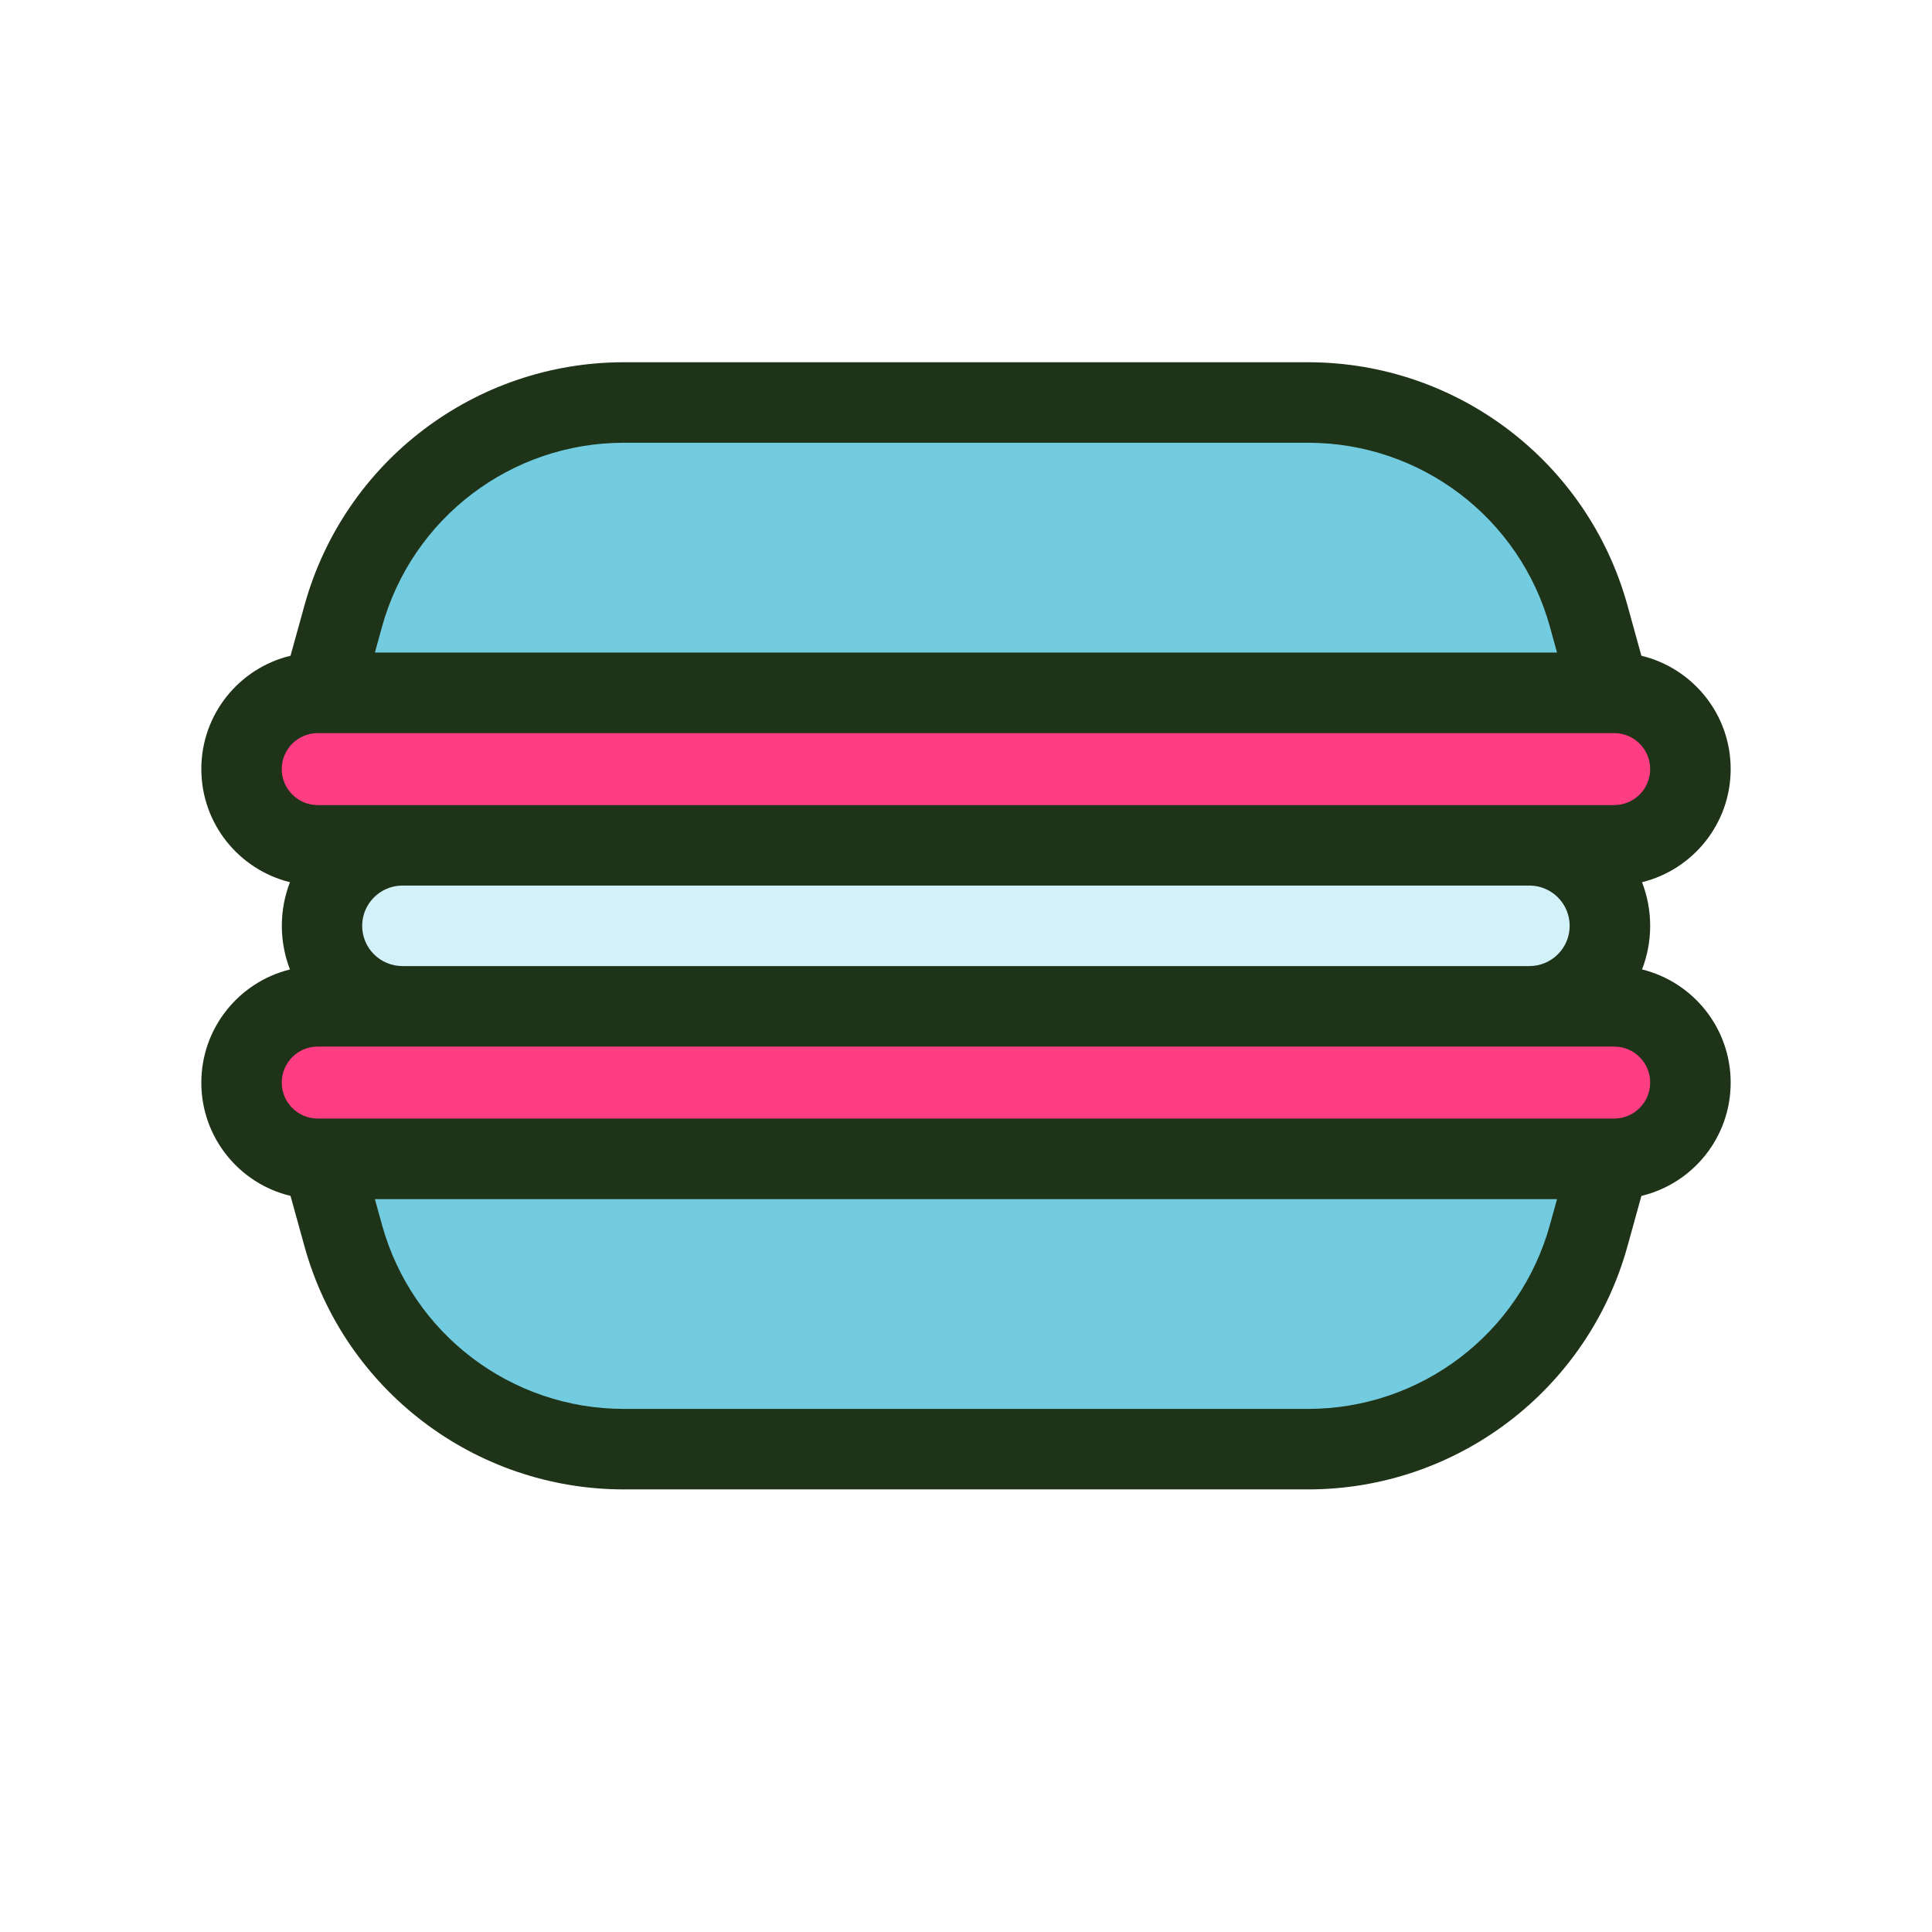 <svg fill="none" height="24" viewBox="0 0 24 24" width="24" xmlns="http://www.w3.org/2000/svg"><path d="m4.141 7.513c-.155.53.307.987.859.987h14c.552 0 1.014-.457.859-.987-.426-1.453-1.769-2.513-3.359-2.513h-9c-1.59 0-2.933 1.061-3.359 2.513z" fill="#72cbde"/><path d="m3 9.5c0-.552.448-1 1-1h16c.552 0 1 .448 1 1 0 .552-.448 1-1 1h-16c-.552 0-1-.448-1-1z" fill="#ff3d83"/><path d="m4 11.5c0-.552.448-1 1-1h14c.552 0 1 .448 1 1s-.448 1-1 1h-14c-.552 0-1-.448-1-1z" fill="#d3f1f8"/><path d="m3 13.5c0-.552.448-1 1-1h16c.552 0 1 .448 1 1s-.448 1-1 1h-16c-.552 0-1-.448-1-1z" fill="#ff3d83"/><path d="m4.141 15.487c-.155-.53.307-.987.859-.987h14c.552 0 1.014.457.859.987-.426 1.452-1.769 2.513-3.359 2.513h-9c-1.59 0-2.933-1.061-3.359-2.513z" fill="#72cbde"/><path clip-rule="evenodd" d="m3.783 7.517c.495-1.783 2.117-3.017 3.967-3.017h8.499c1.85 0 3.473 1.234 3.967 3.017l.174.629c.636.153 1.109.725 1.109 1.407 0 .68-.469 1.25-1.101 1.406.065.168.101.351.101.542s-.036.374-.101.542c.632.155 1.101.726 1.101 1.406 0 .683-.473 1.255-1.109 1.407l-.174.629c-.495 1.783-2.118 3.017-3.967 3.017h-8.499c-1.85 0-3.473-1.234-3.967-3.017l-.174-.629c-.636-.152-1.108-.725-1.108-1.407 0-.68.469-1.25 1.101-1.406-.065-.168-.101-.351-.101-.542s.036-.374.101-.542c-.632-.155-1.101-.726-1.101-1.406 0-.683.473-1.255 1.108-1.407zm.874.589h14.685l-.089-.322c-.374-1.35-1.603-2.284-3.004-2.284h-8.499c-1.401 0-2.629.934-3.004 2.284zm14.368 1.895c-.008-0-.017-0-.025-0h-14c-.008 0-.017 0-.025 0h-1.028c-.247 0-.447-.2-.447-.447 0-.247.2-.447.447-.447h16.105c.247 0 .447.2.447.447 0 .247-.2.447-.447.447zm-14.04 1c-.269.008-.486.229-.486.5 0 .276.224.5.5.5h14c.276 0 .5-.224.5-.5 0-.271-.216-.492-.485-.5zm-1.038 2c-.247 0-.447.2-.447.447 0 .247.2.447.447.447h16.105c.247 0 .447-.2.447-.447 0-.247-.2-.447-.447-.447zm.71 1.895.089.322c.374 1.35 1.603 2.284 3.004 2.284h8.499c1.401 0 2.629-.934 3.004-2.284l.089-.322z" fill="#1e3317" fill-rule="evenodd"/></svg>